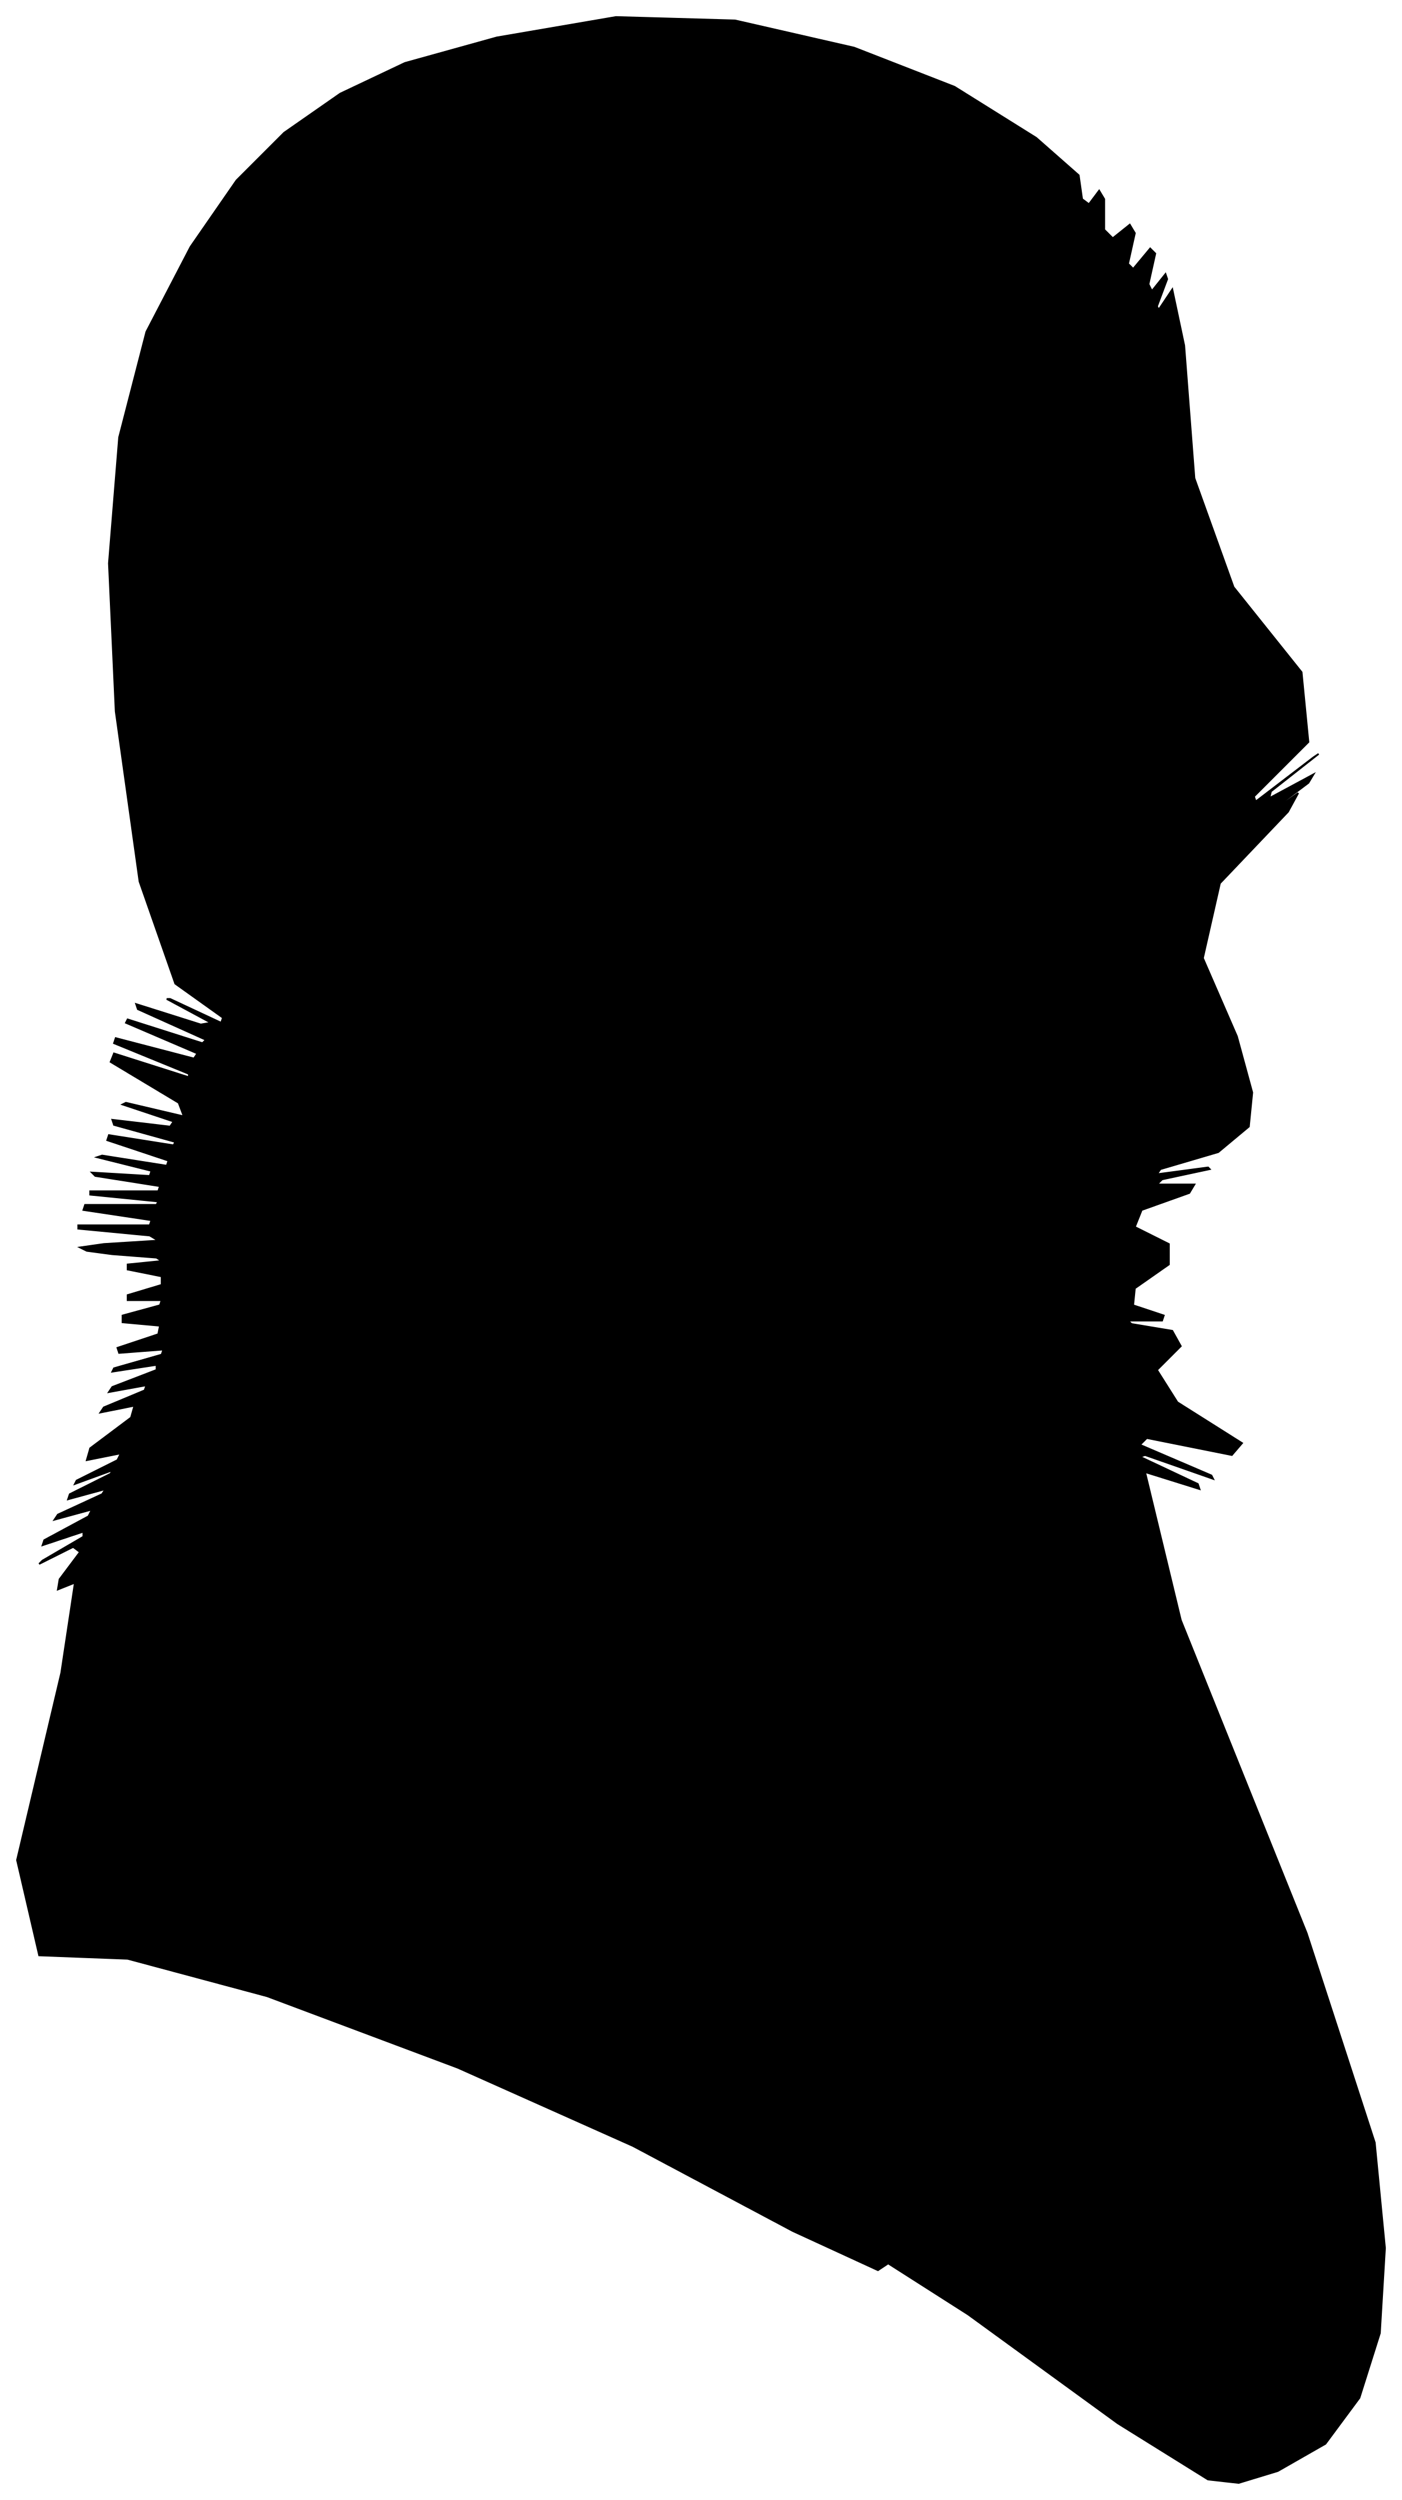 <?xml version="1.0" encoding="UTF-8"?>
<svg xmlns="http://www.w3.org/2000/svg" viewBox="359.00 278.00 824.00 1469.00">
  <path d="M 420.00 1009.00 L 452.00 1007.00 L 447.00 1004.00 L 405.00 1000.00 L 405.00 998.00 L 447.00 998.00 L 448.00 995.00 L 408.00 989.00 L 409.00 986.00 L 451.00 986.00 L 452.00 984.00 L 412.00 980.00 L 412.00 978.00 L 452.00 978.00 L 453.00 975.00 L 415.00 969.00 L 413.00 967.00 L 447.00 969.00 L 448.00 966.00 L 416.00 958.00 L 419.00 957.00 L 457.00 963.00 L 458.00 960.00 L 422.00 948.00 L 423.00 945.00 L 461.00 951.00 L 462.00 949.00 L 426.00 939.00 L 425.00 936.00 L 459.00 940.00 L 461.00 937.00 L 431.00 927.00 L 433.00 926.00 L 467.00 934.00 L 464.00 926.00 L 424.00 902.00 L 426.00 897.00 L 470.00 911.00 L 470.00 909.00 L 426.00 891.00 L 427.00 888.00 L 473.00 900.00 L 475.00 897.00 L 433.00 879.00 L 434.00 877.00 L 478.00 891.00 L 480.00 889.00 L 440.00 871.00 L 439.00 868.00 L 477.00 880.00 L 483.00 879.00 L 457.00 865.00 L 459.00 865.00 L 489.00 879.00 L 490.00 876.00 L 462.00 856.00 L 441.00 796.00 L 427.00 696.00 L 423.00 609.00 L 429.00 535.00 L 445.00 473.00 L 471.00 423.00 L 498.00 384.00 L 526.00 356.00 L 559.00 333.00 L 597.00 315.00 L 651.00 300.00 L 721.00 288.00 L 791.00 290.00 L 861.00 306.00 L 920.00 329.00 L 968.00 359.00 L 993.00 381.00 L 995.00 395.00 L 999.00 398.00 L 1005.00 390.00 L 1008.00 395.00 L 1008.00 413.00 L 1013.00 418.00 L 1023.00 410.00 L 1026.00 415.00 L 1022.00 433.00 L 1025.00 436.00 L 1035.00 424.00 L 1038.00 427.00 L 1034.00 445.00 L 1036.00 449.00 L 1044.00 439.00 L 1045.00 442.00 L 1039.00 458.00 L 1040.00 460.00 L 1048.00 448.00 L 1055.00 481.00 L 1061.00 559.00 L 1084.00 623.00 L 1124.00 673.00 L 1128.00 714.00 L 1096.00 746.00 L 1097.00 749.00 L 1131.00 723.00 L 1134.00 721.00 L 1106.00 743.00 L 1105.00 747.00 L 1131.00 733.00 L 1128.00 738.00 L 1096.00 762.00 L 1094.00 764.00 L 1122.00 744.00 L 1116.00 755.00 L 1076.00 797.00 L 1066.00 841.00 L 1086.00 887.00 L 1095.00 920.00 L 1093.00 940.00 L 1075.00 955.00 L 1041.00 965.00 L 1039.00 968.00 L 1069.00 964.00 L 1070.00 965.00 L 1042.00 971.00 L 1039.00 974.00 L 1061.00 974.00 L 1058.00 979.00 L 1030.00 989.00 L 1026.00 999.00 L 1046.00 1009.00 L 1046.00 1021.00 L 1026.00 1035.00 L 1025.00 1045.00 L 1043.00 1051.00 L 1042.00 1054.00 L 1022.00 1054.00 L 1024.00 1056.00 L 1048.00 1060.00 L 1053.00 1069.00 L 1039.00 1083.00 L 1051.00 1102.00 L 1089.00 1126.00 L 1083.00 1133.00 L 1033.00 1123.00 L 1029.00 1127.00 L 1071.00 1145.00 L 1072.00 1147.00 L 1032.00 1133.00 L 1029.00 1134.00 L 1063.00 1150.00 L 1064.00 1153.00 L 1032.00 1143.00 L 1053.00 1230.00 L 1127.00 1414.00 L 1167.00 1537.00 L 1173.00 1599.00 L 1170.00 1649.00 L 1158.00 1687.00 L 1138.00 1714.00 L 1110.00 1730.00 L 1087.00 1737.00 L 1069.00 1735.00 L 1016.00 1702.00 L 928.00 1638.00 L 881.00 1608.00 L 875.00 1612.00 L 825.00 1589.00 L 731.00 1539.00 L 628.00 1493.00 L 516.00 1451.00 L 434.00 1429.00 L 382.00 1427.00 L 369.00 1371.00 L 395.00 1261.00 L 403.00 1208.00 L 393.00 1212.00 L 394.00 1206.00 L 406.00 1190.00 L 402.00 1187.00 L 382.00 1197.00 L 384.00 1195.00 L 408.00 1181.00 L 408.00 1178.00 L 384.00 1186.00 L 385.00 1183.00 L 411.00 1169.00 L 413.00 1165.00 L 391.00 1171.00 L 393.00 1168.00 L 419.00 1156.00 L 421.00 1153.00 L 399.00 1159.00 L 400.00 1156.00 L 424.00 1144.00 L 425.00 1142.00 L 403.00 1150.00 L 404.00 1148.00 L 428.00 1136.00 L 430.00 1132.00 L 410.00 1136.00 L 412.00 1129.00 L 436.00 1111.00 L 438.00 1104.00 L 418.00 1108.00 L 420.00 1105.00 L 444.00 1095.00 L 445.00 1092.00 L 423.00 1096.00 L 425.00 1093.00 L 451.00 1083.00 L 451.00 1080.00 L 425.00 1084.00 L 426.00 1082.00 L 454.00 1074.00 L 455.00 1071.00 L 429.00 1073.00 L 428.00 1070.00 L 452.00 1062.00 L 453.00 1057.00 L 431.00 1055.00 L 431.00 1051.00 L 453.00 1045.00 L 454.00 1042.00 L 434.00 1042.00 L 434.00 1039.00 L 454.00 1033.00 L 454.00 1028.00 L 434.00 1024.00 L 434.00 1021.00 L 454.00 1019.00 L 451.00 1017.00 L 425.00 1015.00 L 410.00 1013.00 L 406.00 1011.00 L 420.00 1009.00 Z" fill="black" stroke="black" stroke-width="1"/>
</svg>